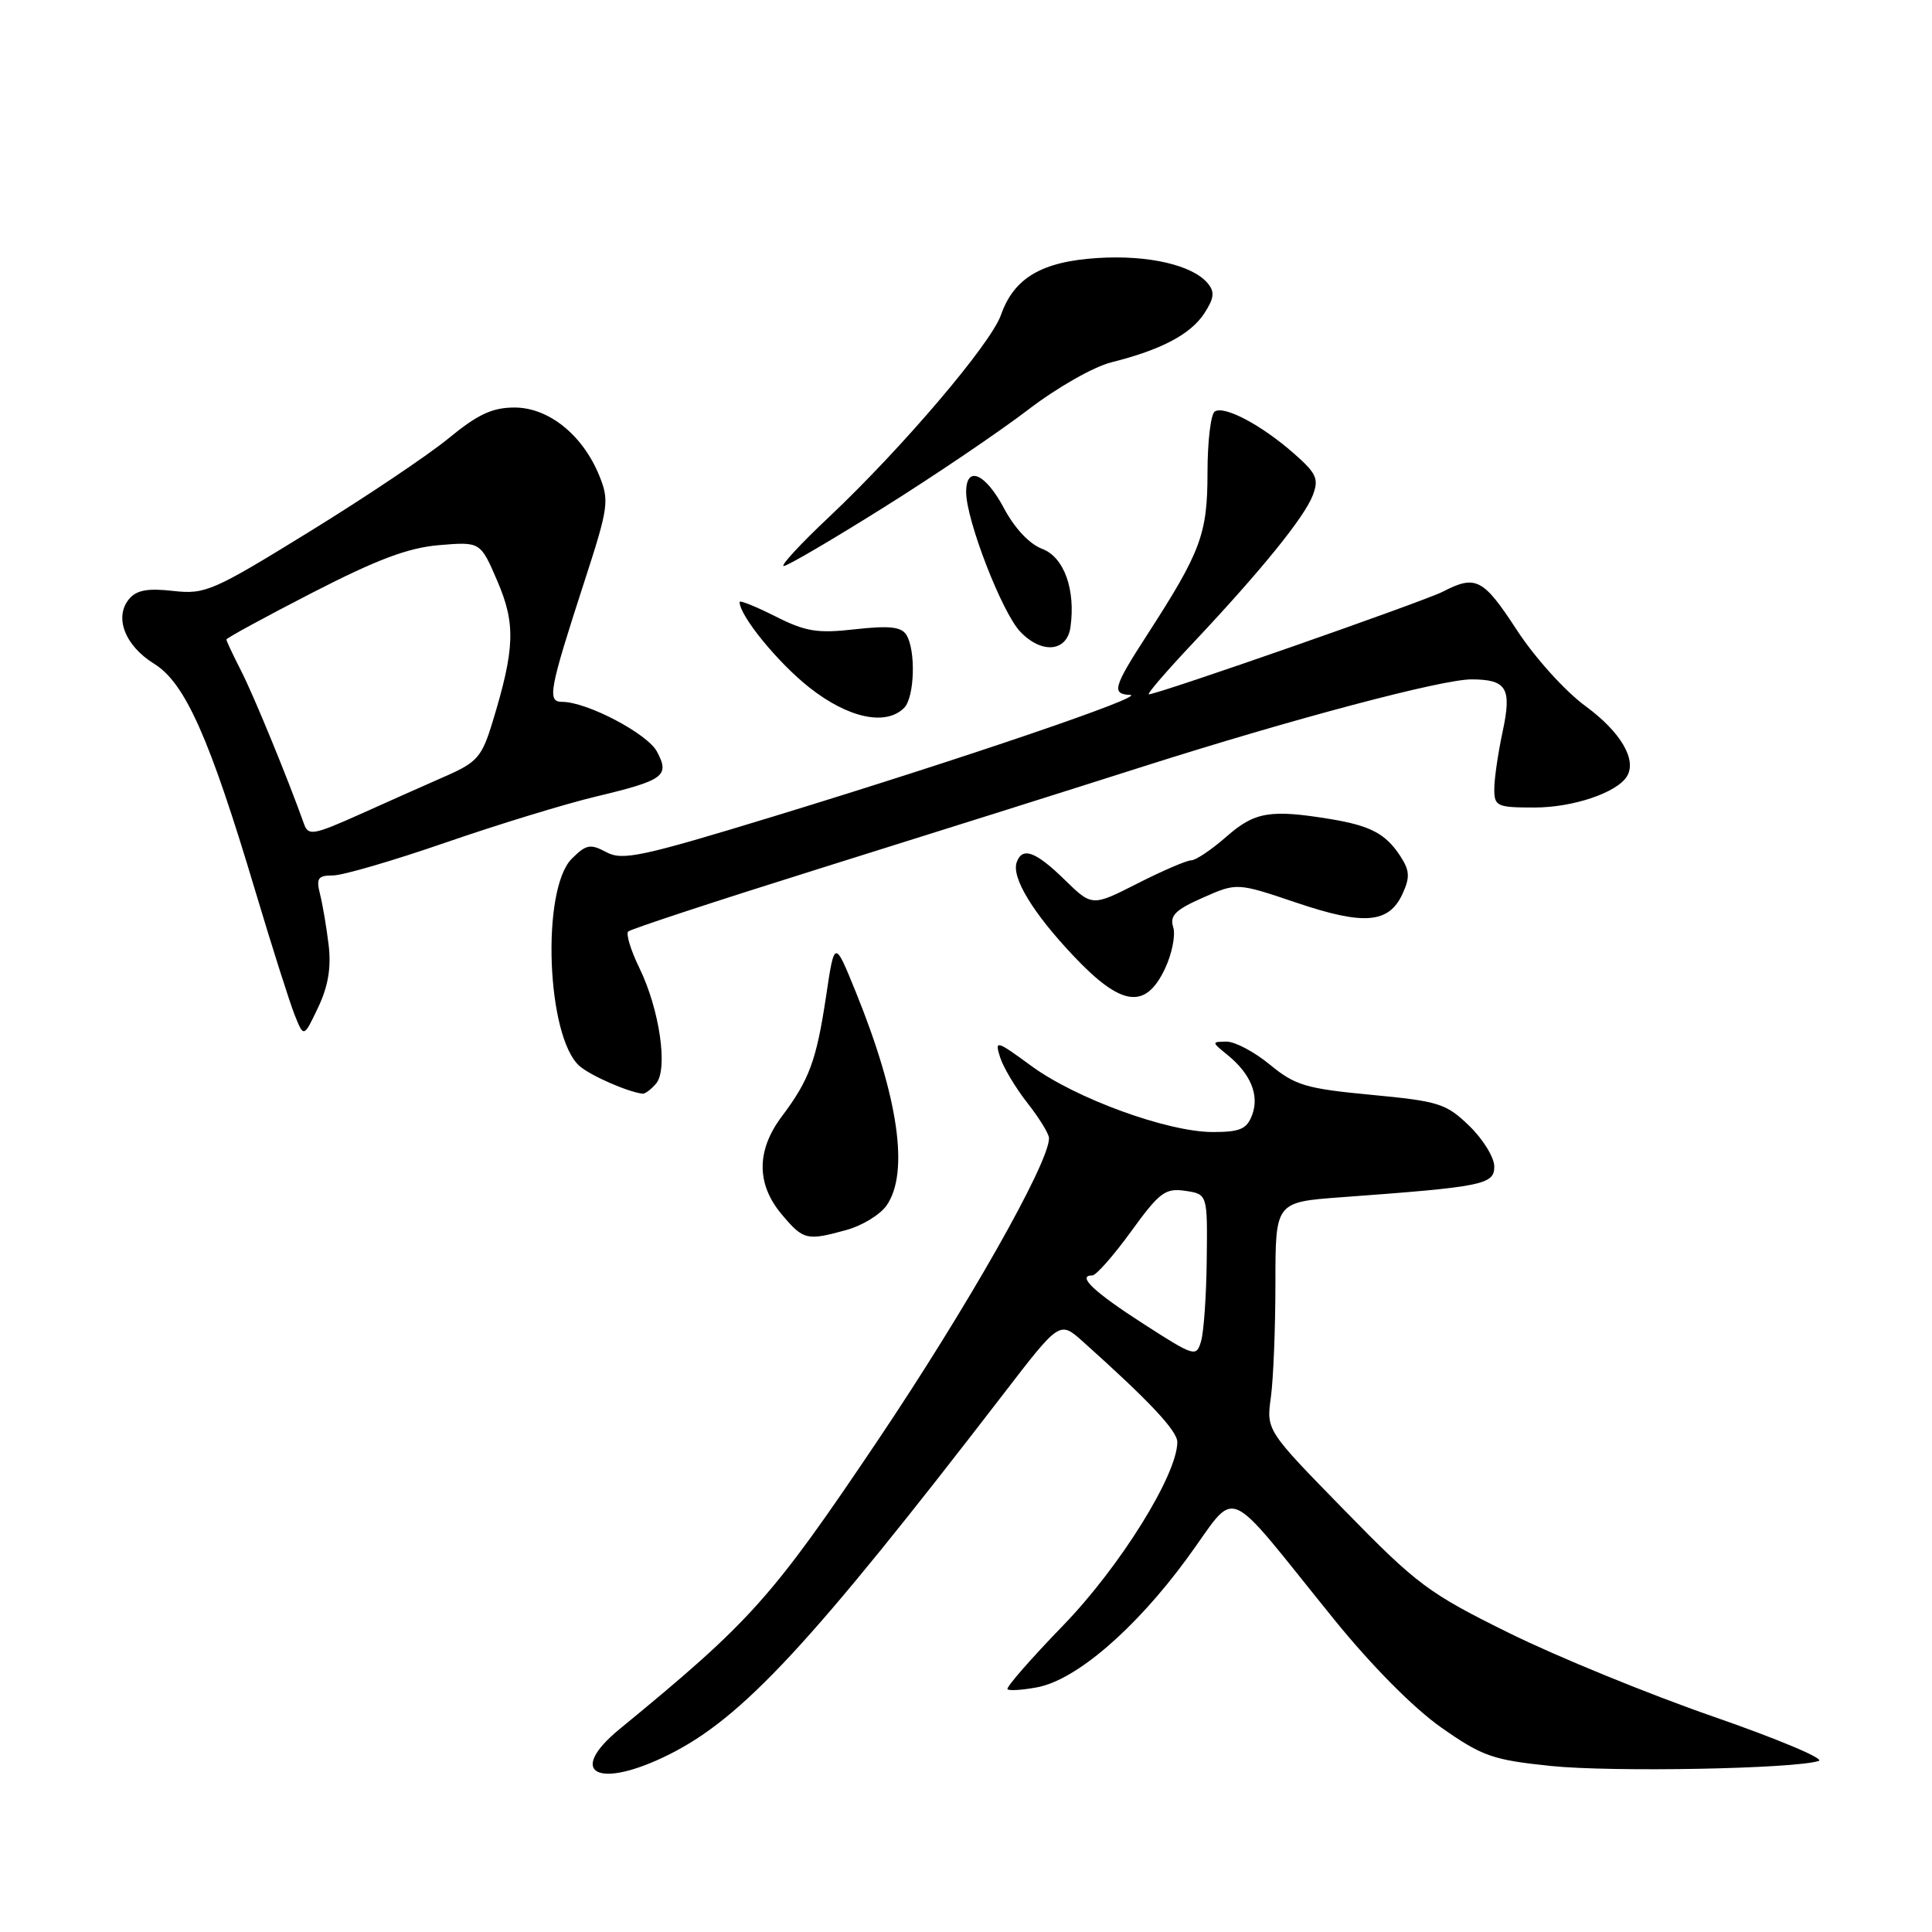 <?xml version="1.0" encoding="UTF-8" standalone="no"?>
<!DOCTYPE svg PUBLIC "-//W3C//DTD SVG 1.1//EN" "http://www.w3.org/Graphics/SVG/1.1/DTD/svg11.dtd" >
<svg xmlns="http://www.w3.org/2000/svg" xmlns:xlink="http://www.w3.org/1999/xlink" version="1.1" viewBox="0 0 256 256">
 <g >
 <path fill="currentColor"
d=" M 88.64 232.49 C 98.37 227.64 107.46 217.84 132.96 184.71 C 140.41 175.02 140.41 175.02 143.46 177.74 C 152.28 185.63 156.00 189.59 156.00 191.08 C 156.00 195.40 148.42 207.58 140.91 215.34 C 136.61 219.78 133.27 223.60 133.50 223.83 C 133.72 224.06 135.48 223.94 137.41 223.58 C 142.57 222.62 150.38 215.91 157.25 206.55 C 164.22 197.07 161.77 196.06 176.79 214.60 C 181.76 220.73 187.33 226.35 190.98 228.91 C 196.43 232.73 197.79 233.20 205.50 234.00 C 213.65 234.84 237.87 234.38 241.00 233.33 C 241.82 233.05 235.53 230.41 227.00 227.45 C 218.47 224.49 206.32 219.52 200.00 216.40 C 189.30 211.12 187.78 209.99 178.15 200.12 C 167.79 189.53 167.79 189.53 168.40 185.12 C 168.73 182.70 169.00 175.90 169.00 170.00 C 169.00 159.28 169.00 159.28 177.75 158.64 C 196.55 157.26 198.00 156.97 198.00 154.57 C 198.00 153.37 196.51 150.95 194.69 149.19 C 191.63 146.22 190.67 145.92 181.70 145.07 C 173.04 144.25 171.61 143.82 168.28 141.08 C 166.22 139.38 163.63 138.01 162.52 138.02 C 160.53 138.04 160.54 138.07 162.63 139.77 C 165.73 142.28 166.90 145.13 165.91 147.75 C 165.21 149.61 164.31 150.00 160.71 150.00 C 154.72 150.00 142.53 145.56 136.64 141.23 C 132.01 137.84 131.79 137.78 132.51 140.07 C 132.93 141.41 134.56 144.14 136.13 146.14 C 137.71 148.15 139.00 150.25 139.00 150.82 C 139.00 154.13 128.18 173.21 116.25 190.95 C 102.24 211.78 99.53 214.81 82.10 229.11 C 74.97 234.97 79.24 237.18 88.64 232.49 Z  M 112.22 162.96 C 114.27 162.39 116.63 160.94 117.47 159.74 C 120.50 155.41 119.07 145.44 113.42 131.50 C 110.58 124.50 110.58 124.50 109.46 132.00 C 108.18 140.53 107.24 143.08 103.59 147.94 C 100.21 152.44 100.21 156.91 103.59 160.92 C 106.46 164.33 106.89 164.44 112.22 162.96 Z  M 86.95 143.56 C 88.54 141.64 87.40 133.76 84.72 128.26 C 83.58 125.92 82.92 123.75 83.24 123.43 C 83.56 123.11 95.00 119.35 108.66 115.07 C 122.32 110.79 141.60 104.72 151.50 101.56 C 171.31 95.25 191.12 90.00 195.00 90.02 C 199.66 90.04 200.34 91.19 199.11 96.93 C 198.50 99.77 198.00 103.20 198.00 104.55 C 198.00 106.84 198.34 107.00 203.35 107.00 C 208.42 107.00 214.24 105.04 215.57 102.88 C 216.93 100.69 214.75 96.99 210.12 93.59 C 207.38 91.58 203.38 87.15 201.00 83.50 C 196.54 76.66 195.56 76.14 191.20 78.39 C 188.66 79.70 153.45 92.00 152.23 92.00 C 151.92 92.00 154.56 88.93 158.09 85.19 C 167.14 75.57 172.84 68.54 173.95 65.63 C 174.78 63.45 174.45 62.72 171.44 60.08 C 167.16 56.32 162.26 53.72 160.97 54.52 C 160.44 54.85 160.00 58.48 160.00 62.60 C 160.00 70.76 159.14 73.08 151.99 84.14 C 147.51 91.07 147.26 91.97 149.75 92.08 C 152.04 92.18 127.70 100.48 102.63 108.14 C 85.02 113.52 82.49 114.07 80.35 112.92 C 78.22 111.78 77.67 111.88 75.76 113.79 C 71.69 117.87 72.42 137.45 76.80 141.26 C 78.26 142.53 83.13 144.67 85.13 144.92 C 85.47 144.96 86.29 144.35 86.95 143.56 Z  M 43.55 125.25 C 43.27 122.91 42.76 119.88 42.41 118.50 C 41.87 116.36 42.13 116.00 44.14 116.00 C 45.44 115.99 52.12 114.04 59.00 111.66 C 65.88 109.28 74.88 106.52 79.00 105.54 C 88.01 103.38 88.77 102.82 87.05 99.59 C 85.76 97.19 77.77 93.00 74.49 93.00 C 72.47 93.00 72.75 91.50 77.45 77.01 C 80.64 67.19 80.75 66.34 79.41 63.03 C 77.21 57.63 72.70 54.00 68.18 54.00 C 65.23 54.00 63.31 54.90 59.45 58.07 C 56.73 60.31 48.41 65.89 40.97 70.47 C 28.18 78.35 27.20 78.78 22.93 78.30 C 19.56 77.92 18.09 78.19 17.10 79.38 C 15.10 81.79 16.56 85.57 20.42 87.95 C 24.53 90.49 27.76 97.75 33.81 118.00 C 36.03 125.42 38.39 132.85 39.05 134.50 C 40.25 137.50 40.25 137.50 42.15 133.50 C 43.48 130.70 43.90 128.22 43.55 125.25 Z  M 154.35 128.39 C 155.29 126.41 155.79 123.93 155.46 122.87 C 154.97 121.33 155.73 120.56 159.38 118.95 C 163.90 116.95 163.90 116.95 171.81 119.62 C 180.78 122.65 184.06 122.36 185.86 118.40 C 186.85 116.23 186.79 115.33 185.53 113.41 C 183.62 110.49 181.60 109.42 176.40 108.55 C 168.32 107.22 166.27 107.56 162.52 110.85 C 160.55 112.58 158.44 114.00 157.84 114.00 C 157.24 114.00 154.04 115.38 150.73 117.06 C 144.71 120.12 144.71 120.12 141.06 116.56 C 137.23 112.82 135.46 112.17 134.72 114.25 C 134.00 116.26 136.87 120.99 142.27 126.69 C 148.57 133.36 151.77 133.81 154.35 128.39 Z  M 119.80 93.80 C 121.19 92.41 121.38 86.15 120.09 84.11 C 119.42 83.05 117.82 82.88 113.32 83.38 C 108.29 83.95 106.76 83.70 102.72 81.66 C 100.12 80.35 98.00 79.50 98.00 79.77 C 98.00 81.59 103.06 87.79 107.22 91.08 C 112.37 95.15 117.37 96.23 119.80 93.80 Z  M 141.84 83.12 C 142.54 78.12 141.00 73.83 138.10 72.73 C 136.41 72.10 134.43 69.98 133.03 67.34 C 130.55 62.67 127.99 61.60 128.02 65.25 C 128.06 69.00 132.75 81.10 135.16 83.67 C 137.99 86.68 141.37 86.40 141.84 83.12 Z  M 117.11 67.23 C 123.93 62.96 132.54 57.12 136.26 54.27 C 140.04 51.37 144.90 48.60 147.26 48.01 C 153.85 46.36 157.75 44.31 159.57 41.53 C 160.88 39.53 160.98 38.68 160.04 37.55 C 158.02 35.11 152.12 33.76 145.41 34.19 C 138.03 34.66 134.35 36.83 132.63 41.74 C 131.28 45.57 119.59 59.31 109.90 68.46 C 106.08 72.05 103.36 75.00 103.85 75.00 C 104.33 75.00 110.30 71.50 117.11 67.23 Z  M 151.50 175.41 C 144.93 171.18 142.63 169.00 144.74 169.00 C 145.24 169.00 147.55 166.38 149.87 163.18 C 153.64 157.98 154.40 157.41 157.04 157.79 C 160.00 158.23 160.00 158.23 159.90 166.86 C 159.85 171.61 159.51 176.49 159.15 177.71 C 158.52 179.85 158.31 179.79 151.50 175.41 Z  M 40.30 109.22 C 38.15 103.19 33.65 92.23 31.98 88.95 C 30.89 86.82 30.00 84.93 30.00 84.74 C 30.00 84.55 35.12 81.76 41.38 78.54 C 50.00 74.11 54.08 72.58 58.21 72.23 C 63.66 71.78 63.66 71.78 65.90 76.99 C 68.34 82.65 68.23 85.95 65.27 95.65 C 63.86 100.28 63.24 101.00 59.10 102.82 C 56.57 103.93 51.44 106.21 47.71 107.89 C 41.57 110.64 40.85 110.77 40.30 109.22 Z "/>
</g>
</svg>